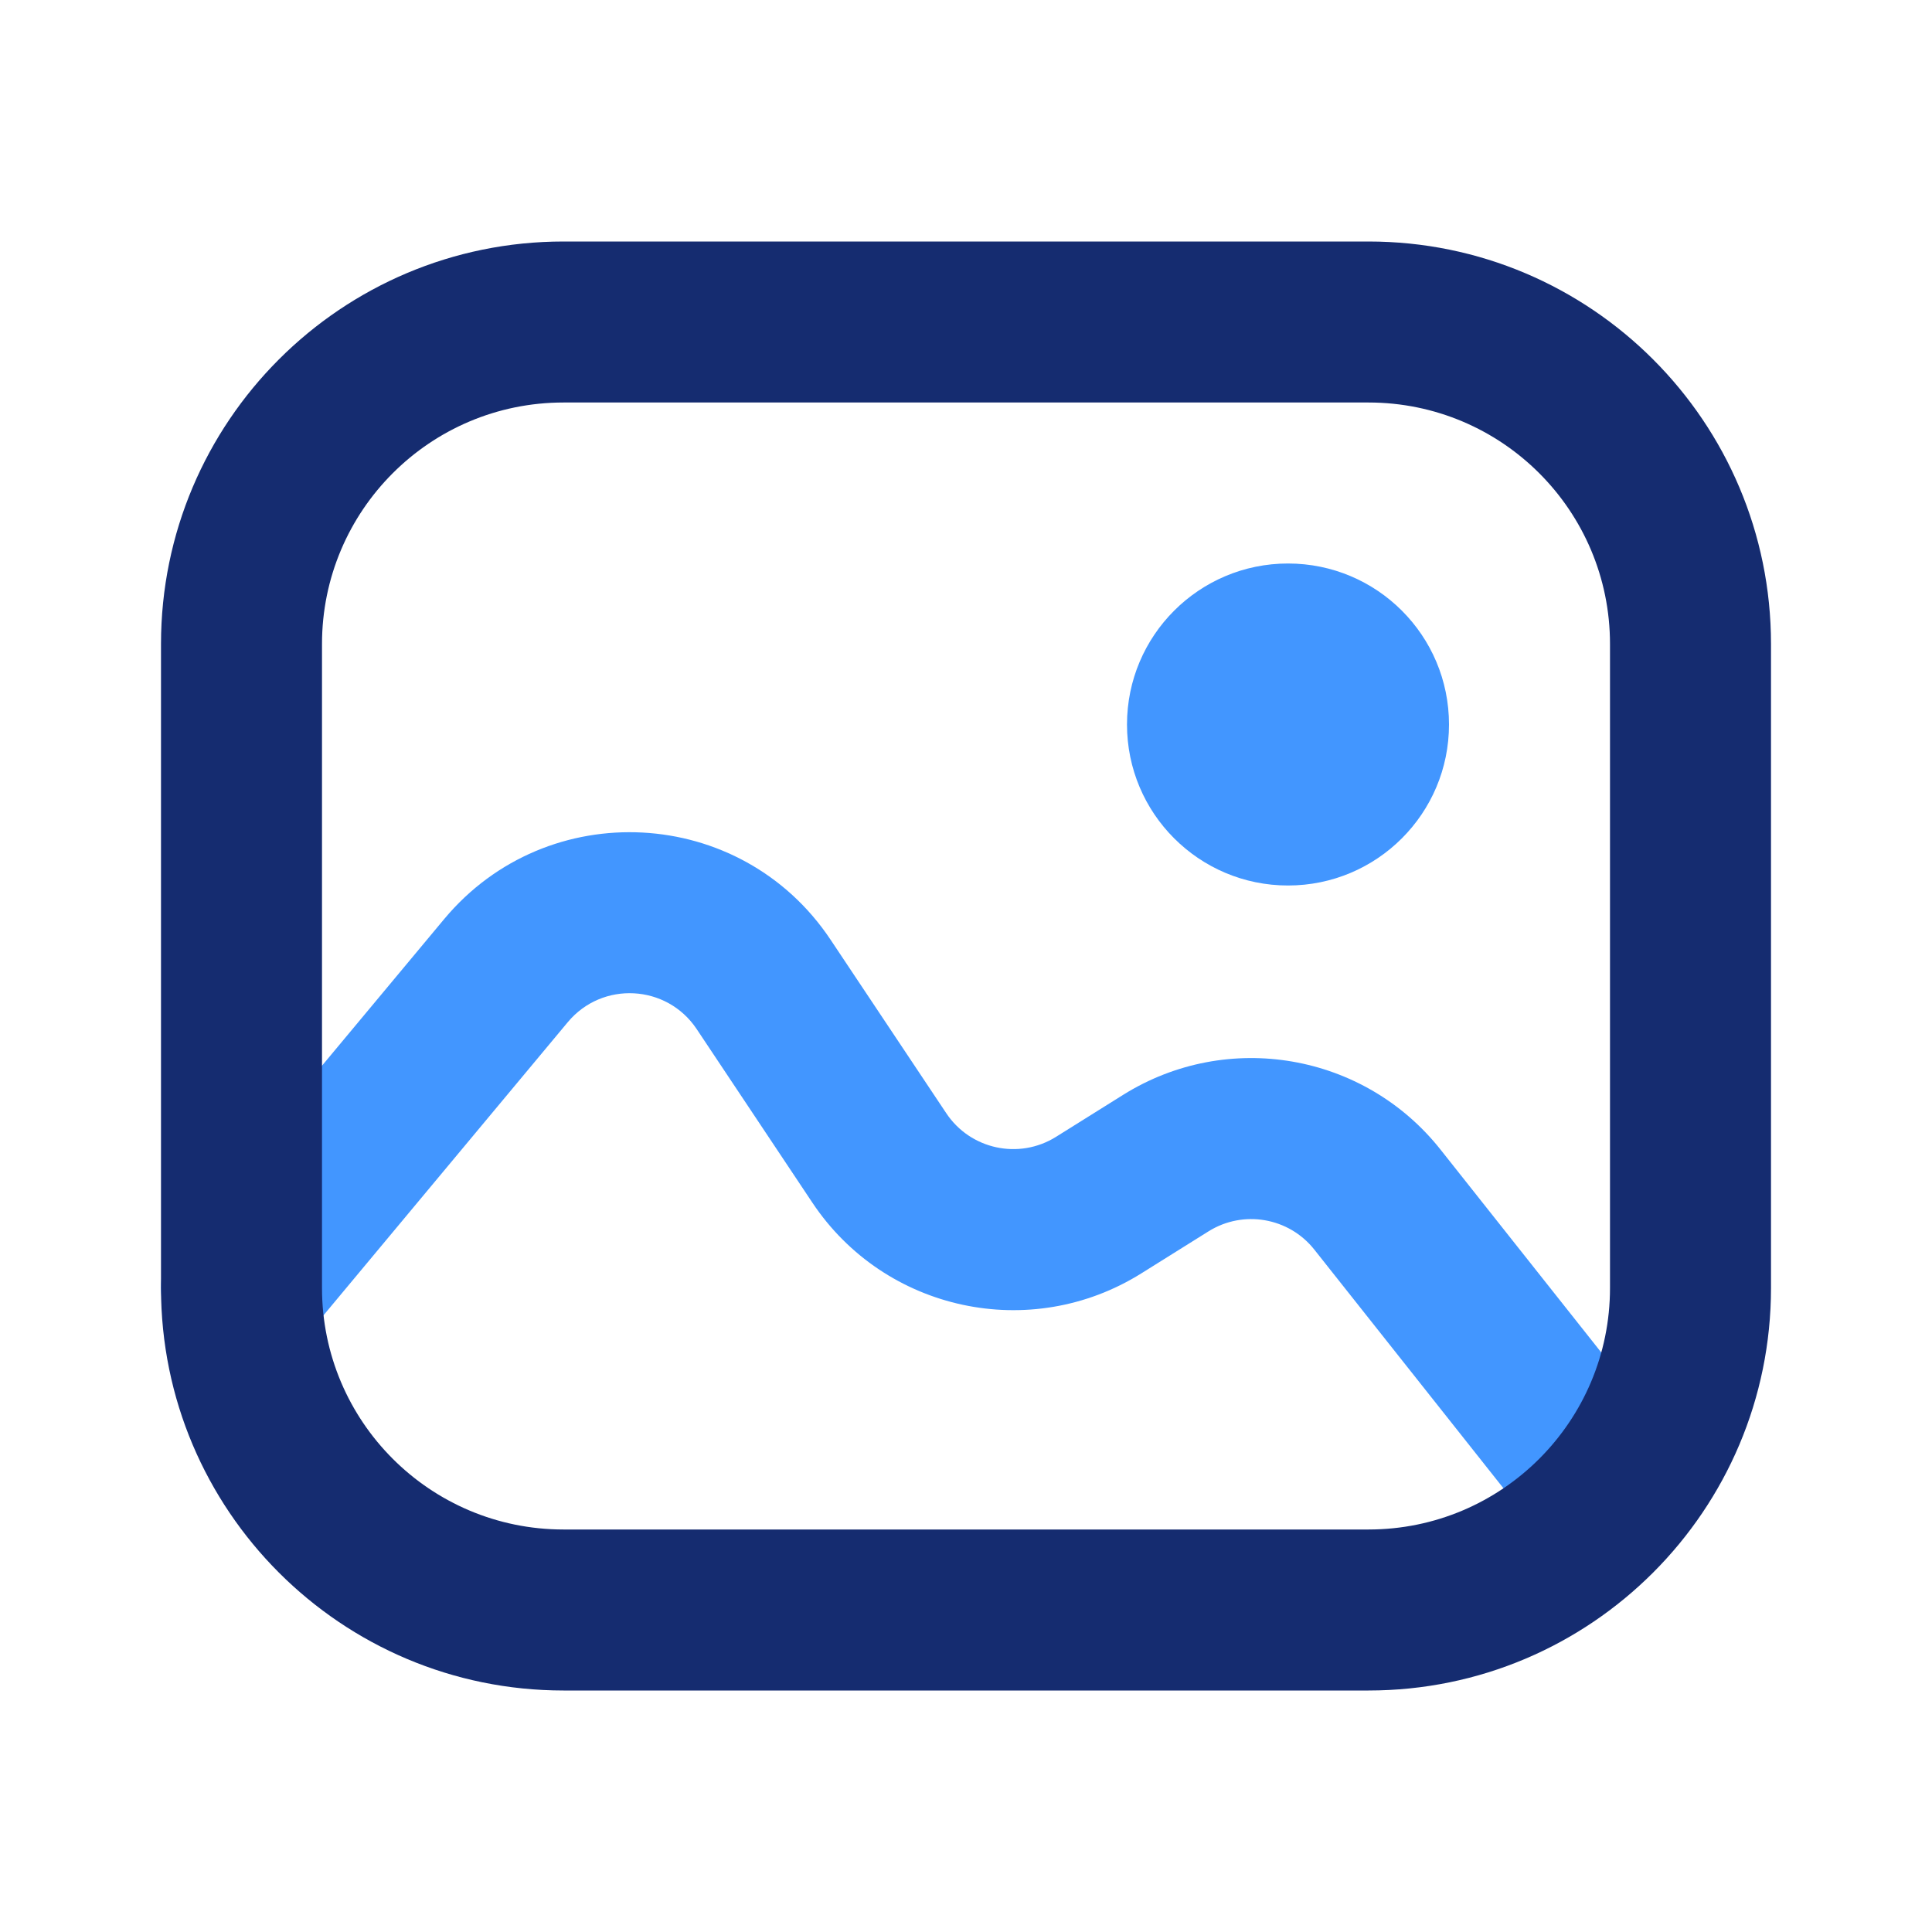 <svg width="24px" height="24px" viewBox="0 0 24 24" fill="none" xmlns="http://www.w3.org/2000/svg">
<path fill-rule="evenodd" clip-rule="evenodd" d="M5.517 11.418C6.801 9.877 9.206 10.005 10.318 11.674L11.755 13.829C12.055 14.279 12.658 14.409 13.117 14.123L13.953 13.6C15.249 12.79 16.946 13.083 17.895 14.281L20.784 17.927C21.127 18.36 21.054 18.989 20.621 19.332C20.188 19.675 19.559 19.602 19.216 19.169L16.327 15.523C16.011 15.124 15.445 15.026 15.013 15.296L14.177 15.819C12.801 16.679 10.991 16.289 10.091 14.939L8.654 12.783C8.283 12.227 7.481 12.184 7.053 12.698L3.768 16.64C3.415 17.064 2.784 17.122 2.36 16.768C1.936 16.415 1.878 15.784 2.232 15.36L5.517 11.418Z" fill="#4296FF"/>
<path d="M18 9C18 10.105 17.105 11 16 11C14.896 11 14 10.105 14 9C14 7.895 14.896 7 16 7C17.105 7 18 7.895 18 9Z" fill="#4296FF"/>
<path fill-rule="evenodd" clip-rule="evenodd" d="M2 8C2 5.239 4.239 3 7 3H17C19.761 3 22 5.239 22 8V16C22 18.761 19.761 21 17 21H7C4.239 21 2 18.761 2 16V8ZM7 5C5.343 5 4 6.343 4 8V16C4 17.657 5.343 19 7 19H17C18.657 19 20 17.657 20 16V8C20 6.343 18.657 5 17 5H7Z" fill="#152C70"/>
</svg>
